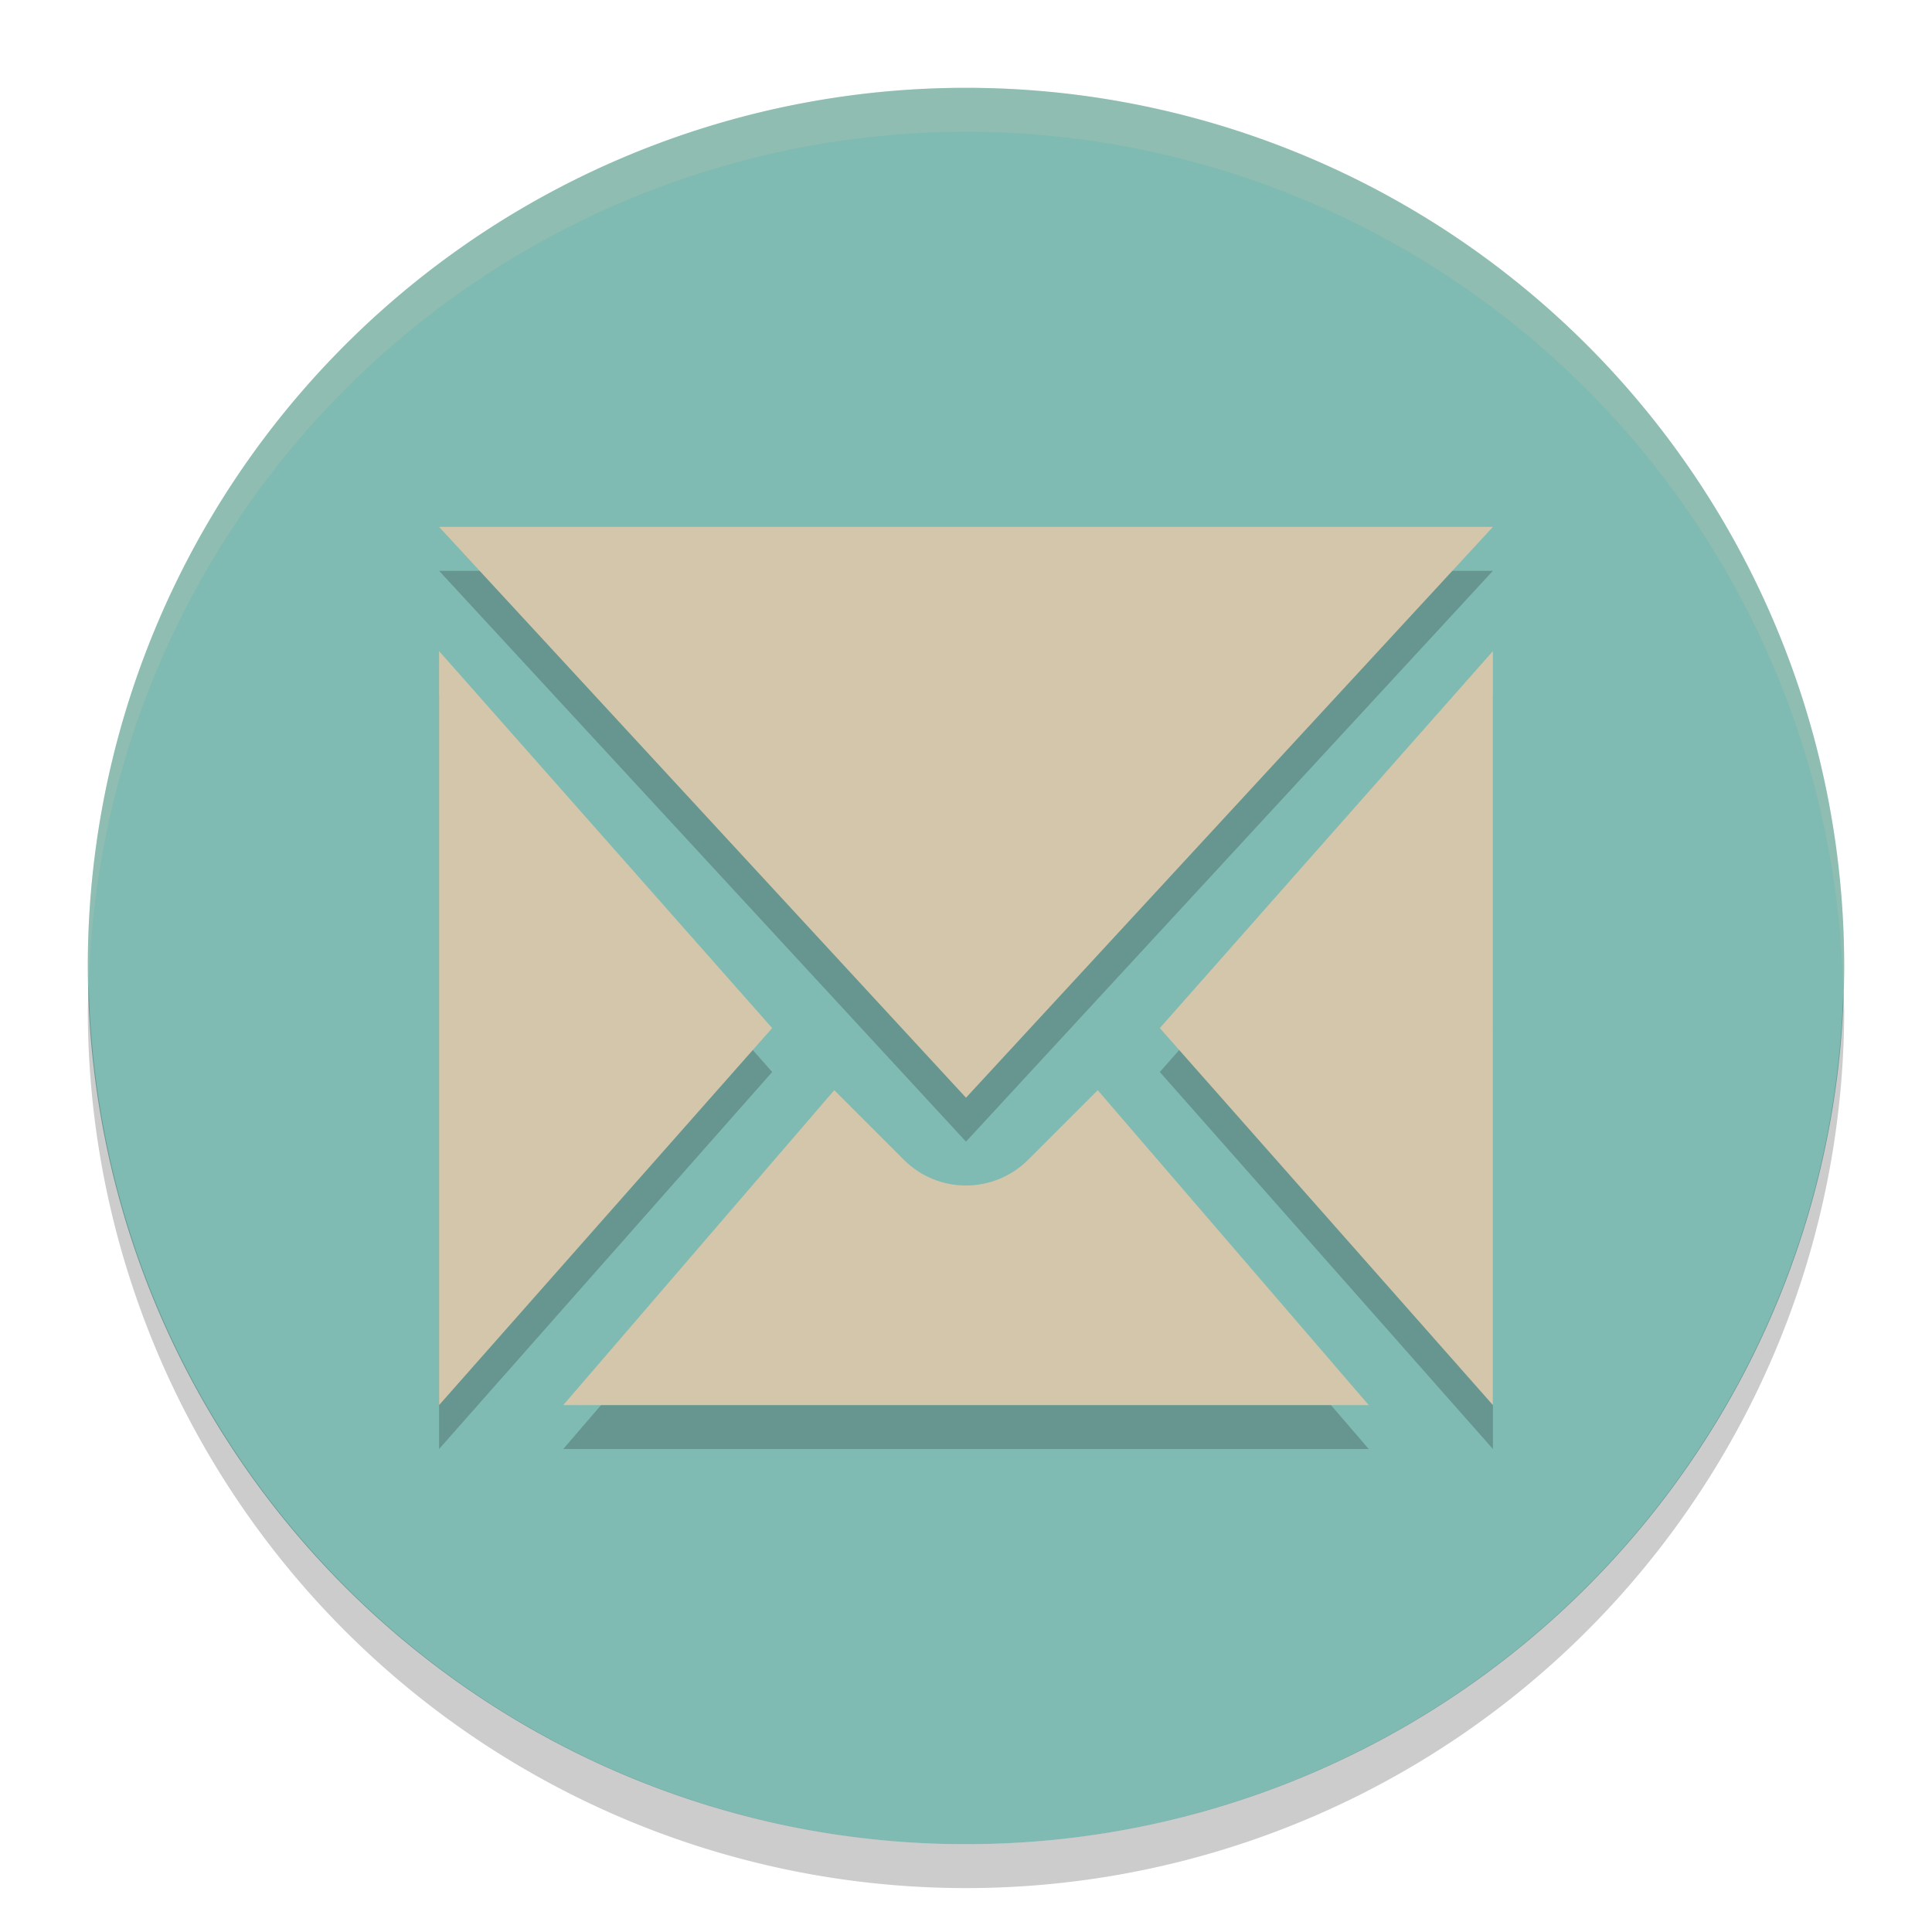 <svg xmlns="http://www.w3.org/2000/svg" width="22" height="22" version="1.1">
 <path style="fill:#7fbbb3" d="M 11,1 A 10,10 0 0 0 1,11 10,10 0 0 0 11,21 10,10 0 0 0 21,11 10,10 0 0 0 11,1 Z"/>
 <path style="opacity:0.2" d="M 1.011,11.209 A 10,10 0 0 0 1,11.5 10,10 0 0 0 11,21.5 10,10 0 0 0 21,11.5 10,10 0 0 0 20.989,11.291 10,10 0 0 1 11,21 10,10 0 0 1 1.011,11.209 Z"/>
 <path style="opacity:0.2;fill:#d3c6aa" d="m 11,1 a 10,10 0 0 0 -10,10 10,10 0 0 0 0.011,0.209 10,10 0 0 1 9.989,-9.709 10,10 0 0 1 9.989,9.791 10,10 0 0 0 0.011,-0.291 10,10 0 0 0 -10,-10 z"/>
 <path style="opacity:0.2" d="M 5,6.5 11,13 17,6.5 Z M 5,7.914 5,16.5 8.793,12.207 Z m 12,0 L 13.207,12.207 17,16.5 Z M 9.5,12.914 6.414,16.5 15.586,16.5 12.5,12.914 11.707,13.707 c -0.391,0.39 -1.024,0.39 -1.414,0 z"/>
 <path style="fill:#d3c6aa" d="M 5,6 11,12.5 17,6 Z M 5,7.414 5,16 8.793,11.707 Z m 12,0 L 13.207,11.707 17,16 Z M 9.5,12.414 6.414,16 15.586,16 12.5,12.414 11.707,13.207 c -0.391,0.39 -1.024,0.39 -1.414,0 z"/>
</svg>
